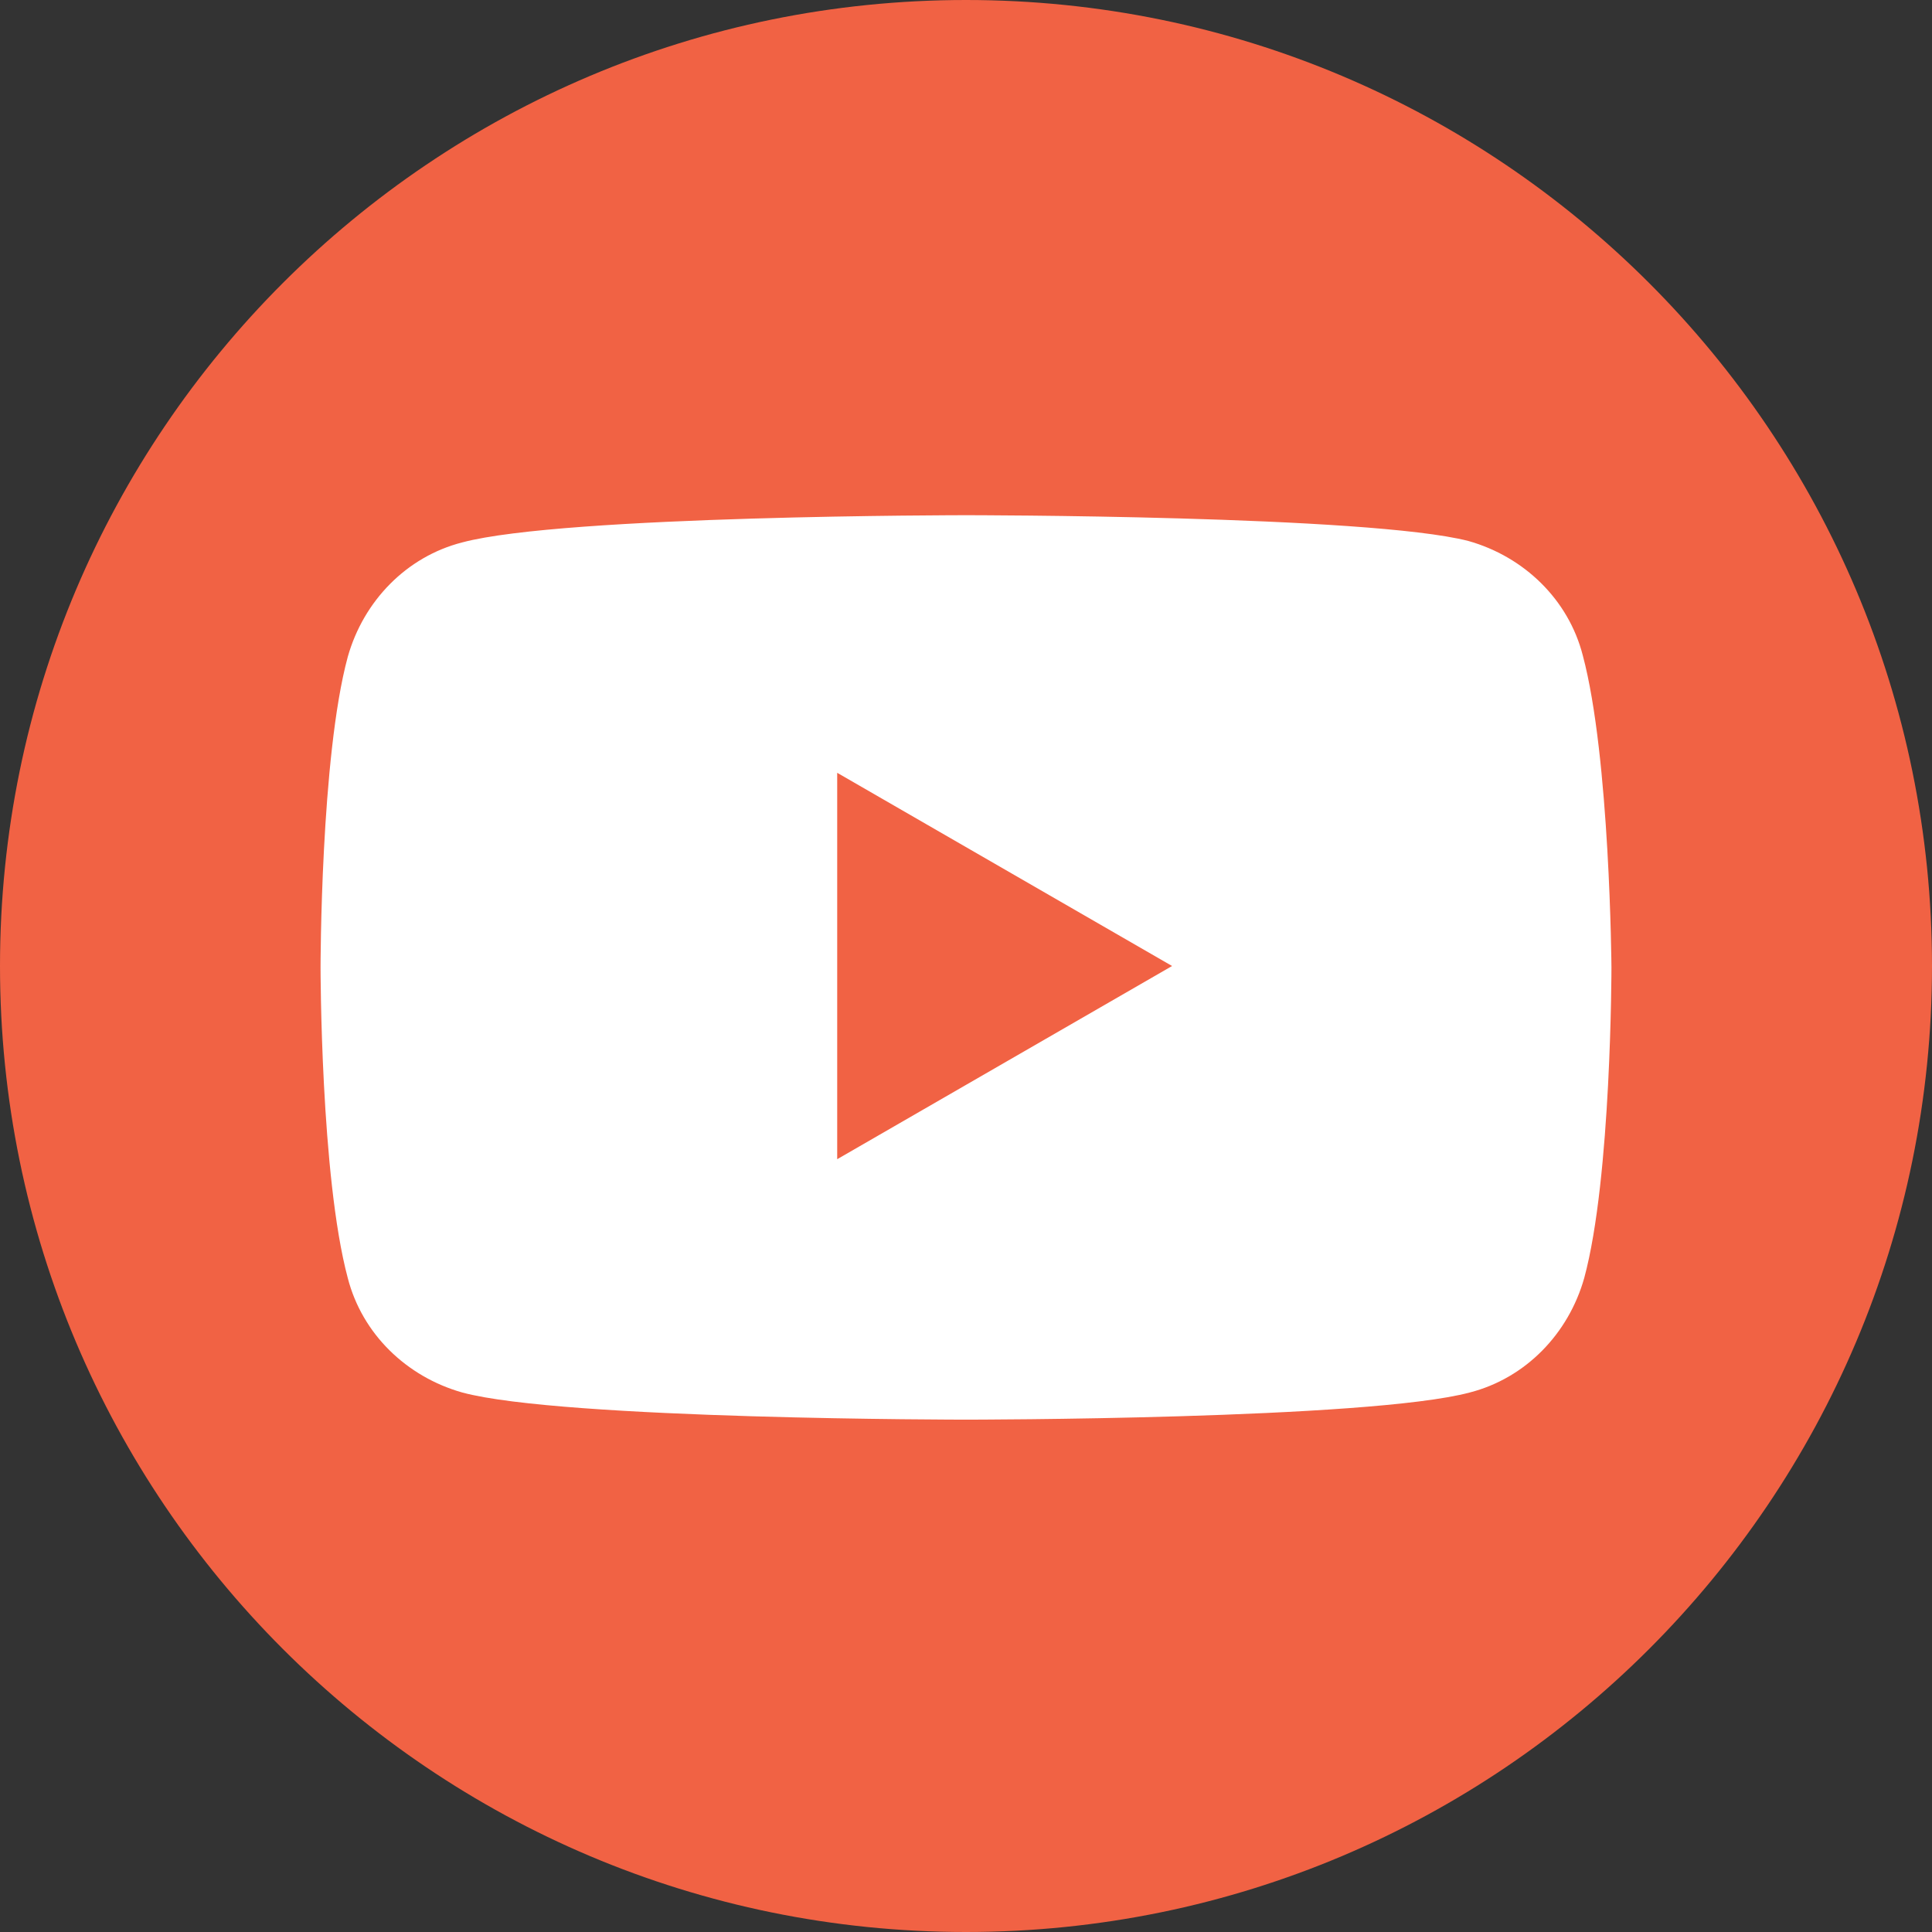 <svg width="36" height="36" viewBox="0 0 36 36" fill="none" xmlns="http://www.w3.org/2000/svg">
<rect x="0" y="0" width="36" height="36" fill="#333333" stroke="none"/>
<g clip-path="url(#clip0_37_314)">
<path d="M18 36C27.941 36 36 27.941 36 18C36 8.059 27.941 0 18 0C8.059 0 0 8.059 0 18C0 27.941 8.059 36 18 36Z" fill="#F16244"/>
<path d="M29.493 12.213C29.227 11.173 28.4 10.373 27.36 10.08C25.493 9.6 18 9.6 18 9.6C18 9.6 10.507 9.6 8.613 10.107C7.573 10.373 6.773 11.2 6.48 12.24C5.973 14.107 5.973 18.027 5.973 18.027C5.973 18.027 5.973 21.92 6.48 23.813C6.747 24.853 7.573 25.653 8.613 25.947C10.48 26.453 18 26.453 18 26.453C18 26.453 25.493 26.453 27.387 25.947C28.427 25.68 29.227 24.853 29.52 23.813C30.027 21.947 30.027 18.027 30.027 18.027C30.027 18.027 30 14.107 29.493 12.213ZM15.6 21.6V14.4L21.84 18L15.6 21.6Z" fill="white"/>
</g>
<defs>
<clipPath id="clip0_37_314">
<rect width="36" height="36" fill="white"/>
</clipPath>
</defs>
</svg>
